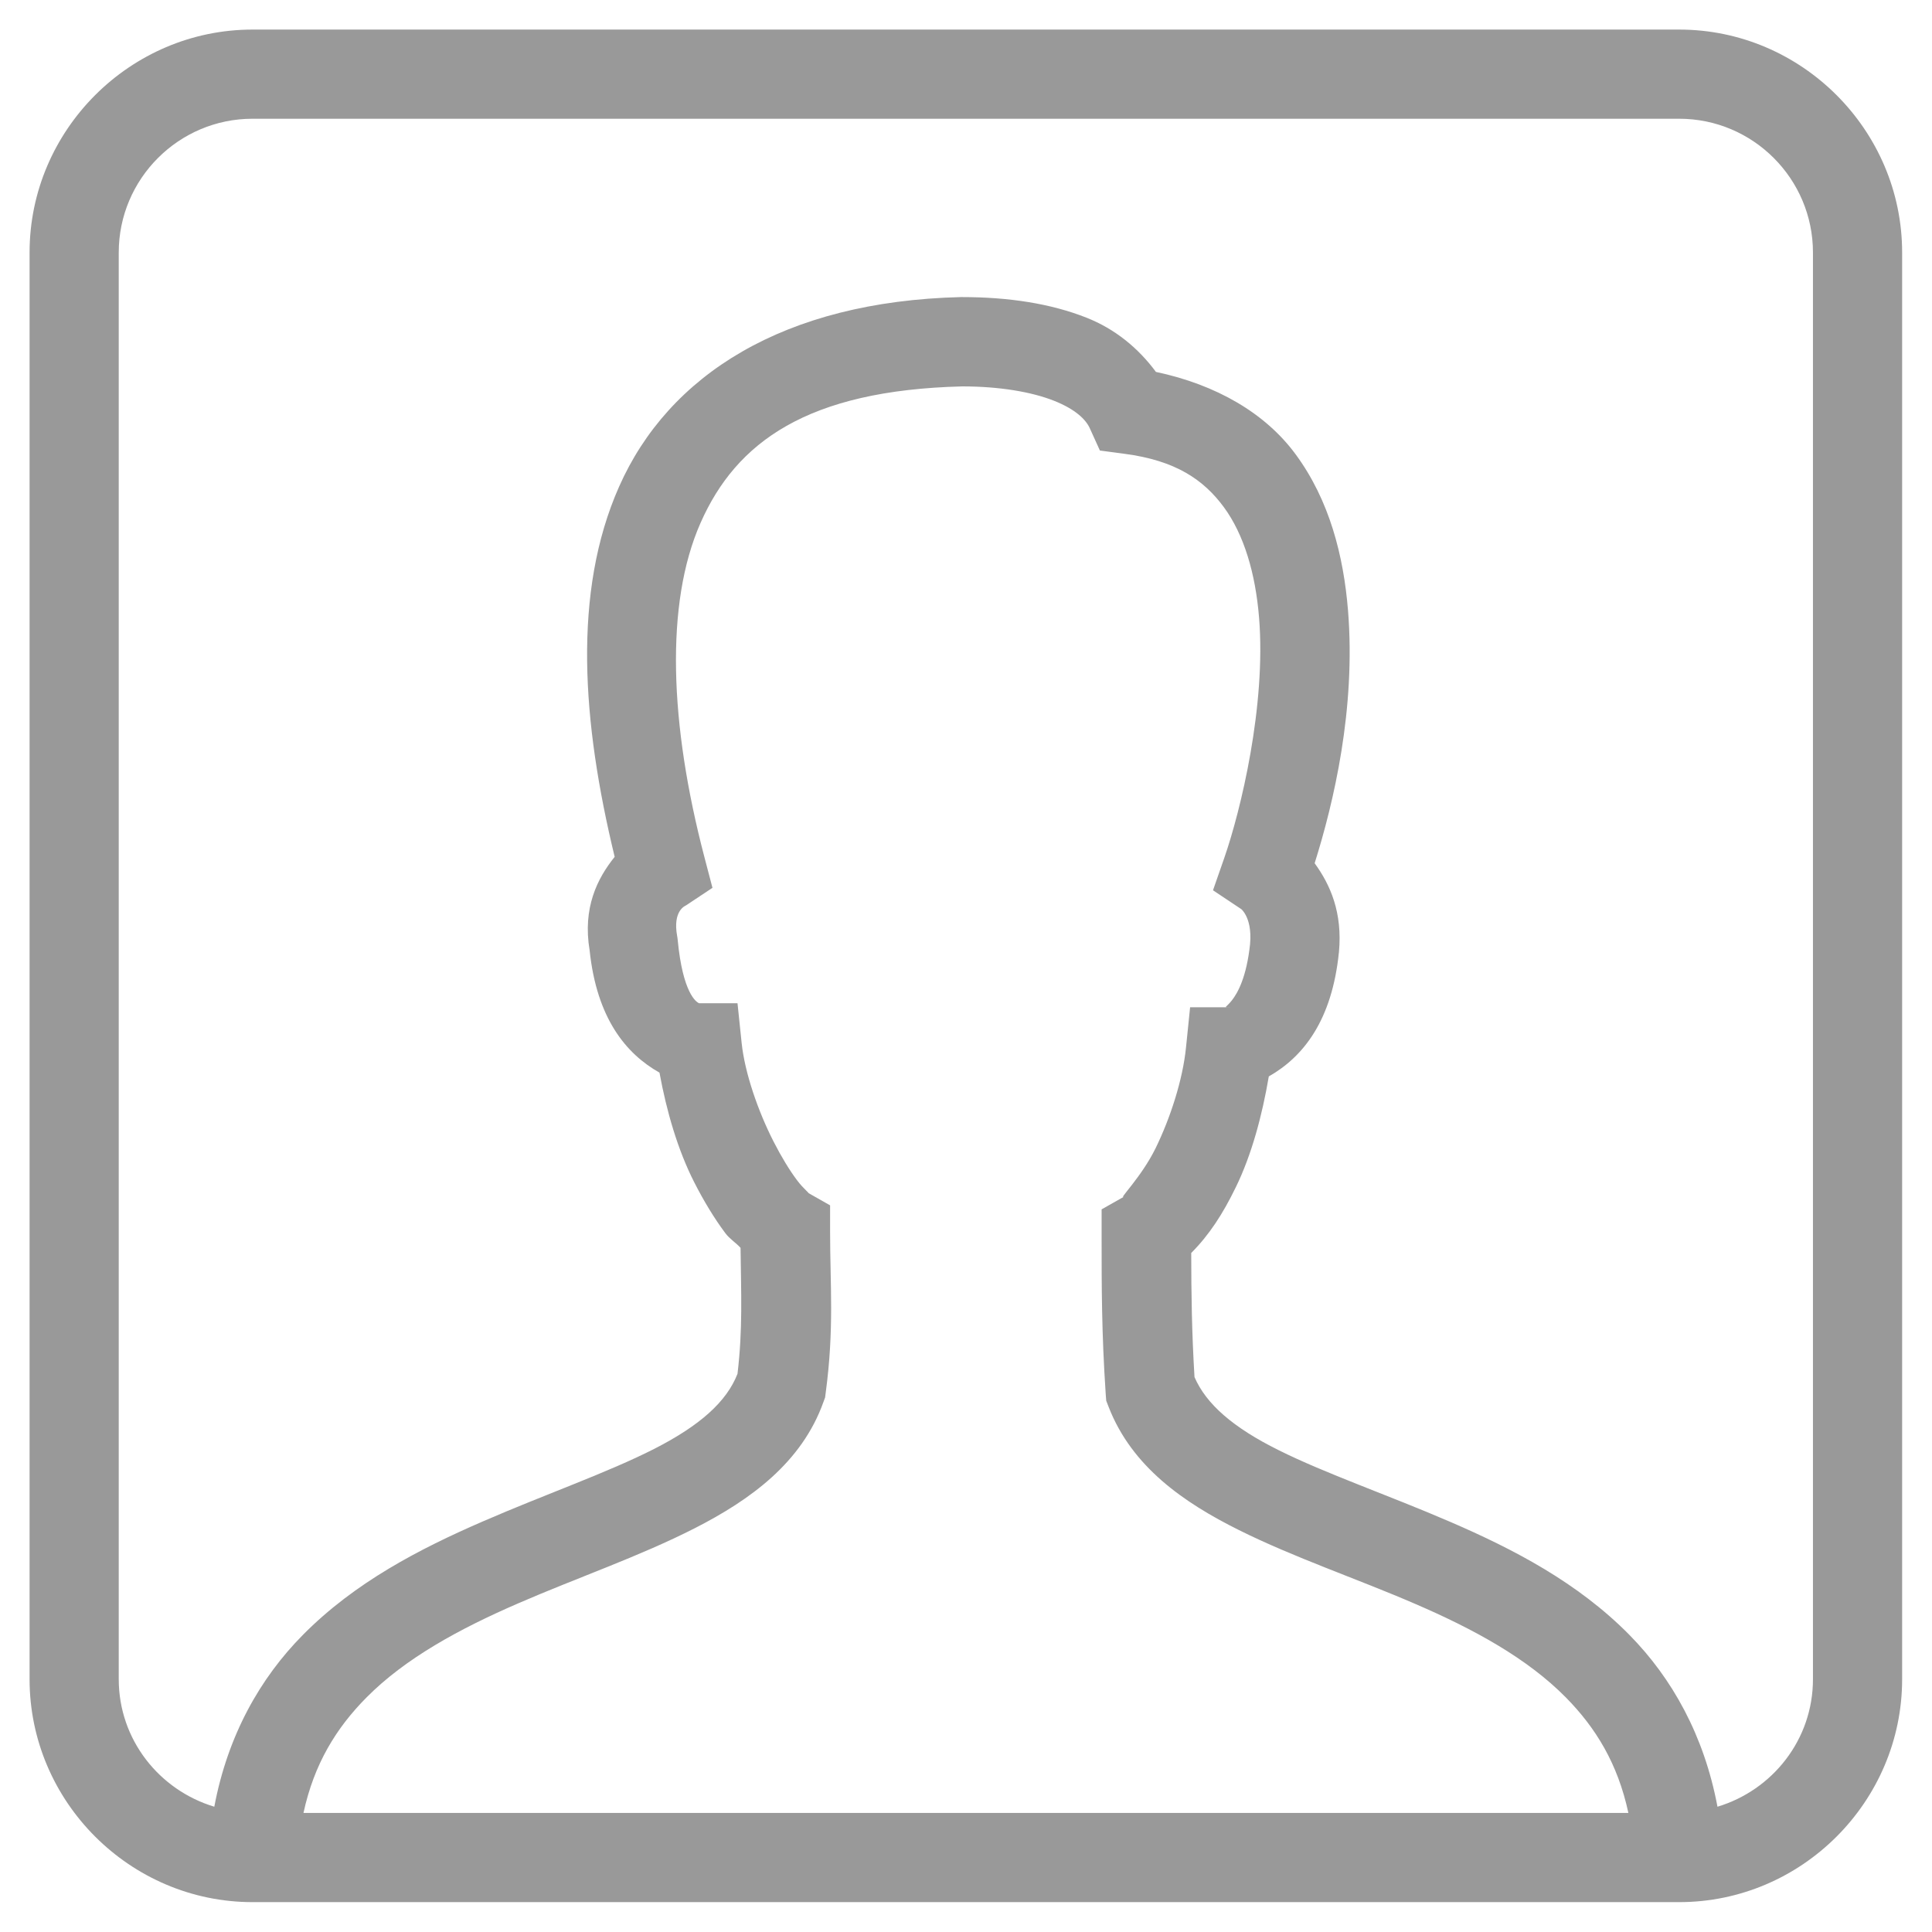 <svg width="26" height="26" viewBox="0 0 26 26" fill="none" xmlns="http://www.w3.org/2000/svg">
<path d="M3.398 0.398C1.751 0.398 0.398 1.751 0.398 3.398V22.598C0.398 24.246 1.751 25.598 3.398 25.598H22.598C24.246 25.598 25.598 24.246 25.598 22.598V3.398C25.598 1.751 24.246 0.398 22.598 0.398H3.398ZM3.398 1.598H22.598C23.591 1.598 24.398 2.406 24.398 3.398V22.598C24.398 23.411 23.854 24.091 23.113 24.314C22.933 23.354 22.501 22.584 21.929 22.003C21.233 21.296 20.365 20.847 19.52 20.482C18.675 20.117 17.842 19.832 17.208 19.516C16.593 19.211 16.232 18.895 16.075 18.532C16.038 17.916 16.032 17.409 16.031 16.862C16.272 16.62 16.455 16.34 16.632 15.975C16.843 15.543 16.985 15.015 17.075 14.486C17.544 14.22 17.926 13.726 18.018 12.819L18.019 12.817V12.813C18.068 12.279 17.903 11.908 17.692 11.617C17.947 10.805 18.248 9.54 18.141 8.215C18.081 7.479 17.892 6.733 17.436 6.114C17.029 5.56 16.368 5.177 15.556 5.005C15.318 4.683 15.004 4.426 14.621 4.275C14.135 4.083 13.568 3.998 12.944 3.998H12.938H12.931C10.547 4.056 8.996 5.047 8.331 6.55C7.702 7.971 7.834 9.722 8.272 11.531C8.038 11.822 7.839 12.217 7.935 12.79C8.031 13.705 8.424 14.181 8.875 14.435C8.97 14.954 9.121 15.475 9.342 15.909C9.473 16.167 9.614 16.398 9.761 16.595C9.819 16.673 9.905 16.725 9.966 16.793C9.973 17.401 9.997 17.881 9.925 18.488C9.778 18.864 9.421 19.183 8.807 19.497C8.177 19.818 7.344 20.107 6.497 20.475C5.649 20.843 4.777 21.293 4.077 22.001C3.501 22.582 3.065 23.353 2.884 24.314C2.143 24.091 1.598 23.411 1.598 22.598V3.398C1.598 2.406 2.406 1.598 3.398 1.598ZM12.95 5.2C13.457 5.2 13.887 5.276 14.181 5.392C14.476 5.508 14.613 5.648 14.665 5.761L14.802 6.063L15.132 6.107C15.821 6.197 16.197 6.455 16.47 6.825C16.742 7.195 16.896 7.72 16.944 8.312C17.04 9.497 16.696 10.912 16.477 11.542L16.324 11.981L16.711 12.239C16.669 12.211 16.858 12.315 16.823 12.703V12.704C16.729 13.593 16.351 13.555 16.559 13.555H16.016L15.961 14.094C15.917 14.534 15.749 15.047 15.553 15.449C15.357 15.85 15.035 16.156 15.129 16.103L14.825 16.275V16.624C14.825 17.322 14.825 17.933 14.88 18.758L14.887 18.85L14.92 18.935C15.232 19.738 15.929 20.221 16.673 20.591C17.418 20.962 18.258 21.244 19.044 21.584C19.831 21.923 20.553 22.316 21.074 22.845C21.476 23.253 21.772 23.736 21.914 24.398H4.084C4.227 23.737 4.525 23.255 4.93 22.846C5.455 22.315 6.183 21.92 6.974 21.577C7.765 21.233 8.608 20.945 9.352 20.565C10.096 20.185 10.79 19.685 11.082 18.866L11.104 18.806L11.112 18.743C11.228 17.877 11.171 17.293 11.171 16.57V16.221L10.868 16.049C10.919 16.078 10.817 16.006 10.723 15.879C10.628 15.752 10.516 15.57 10.411 15.364C10.201 14.953 10.023 14.438 9.981 14.038L9.925 13.501H9.408C9.37 13.486 9.188 13.365 9.12 12.648L9.117 12.622L9.113 12.598C9.05 12.254 9.223 12.19 9.231 12.185L9.588 11.948L9.479 11.532C9.012 9.749 8.947 8.123 9.428 7.036C9.908 5.95 10.864 5.252 12.95 5.2Z" fill="#999999"/>
</svg>

